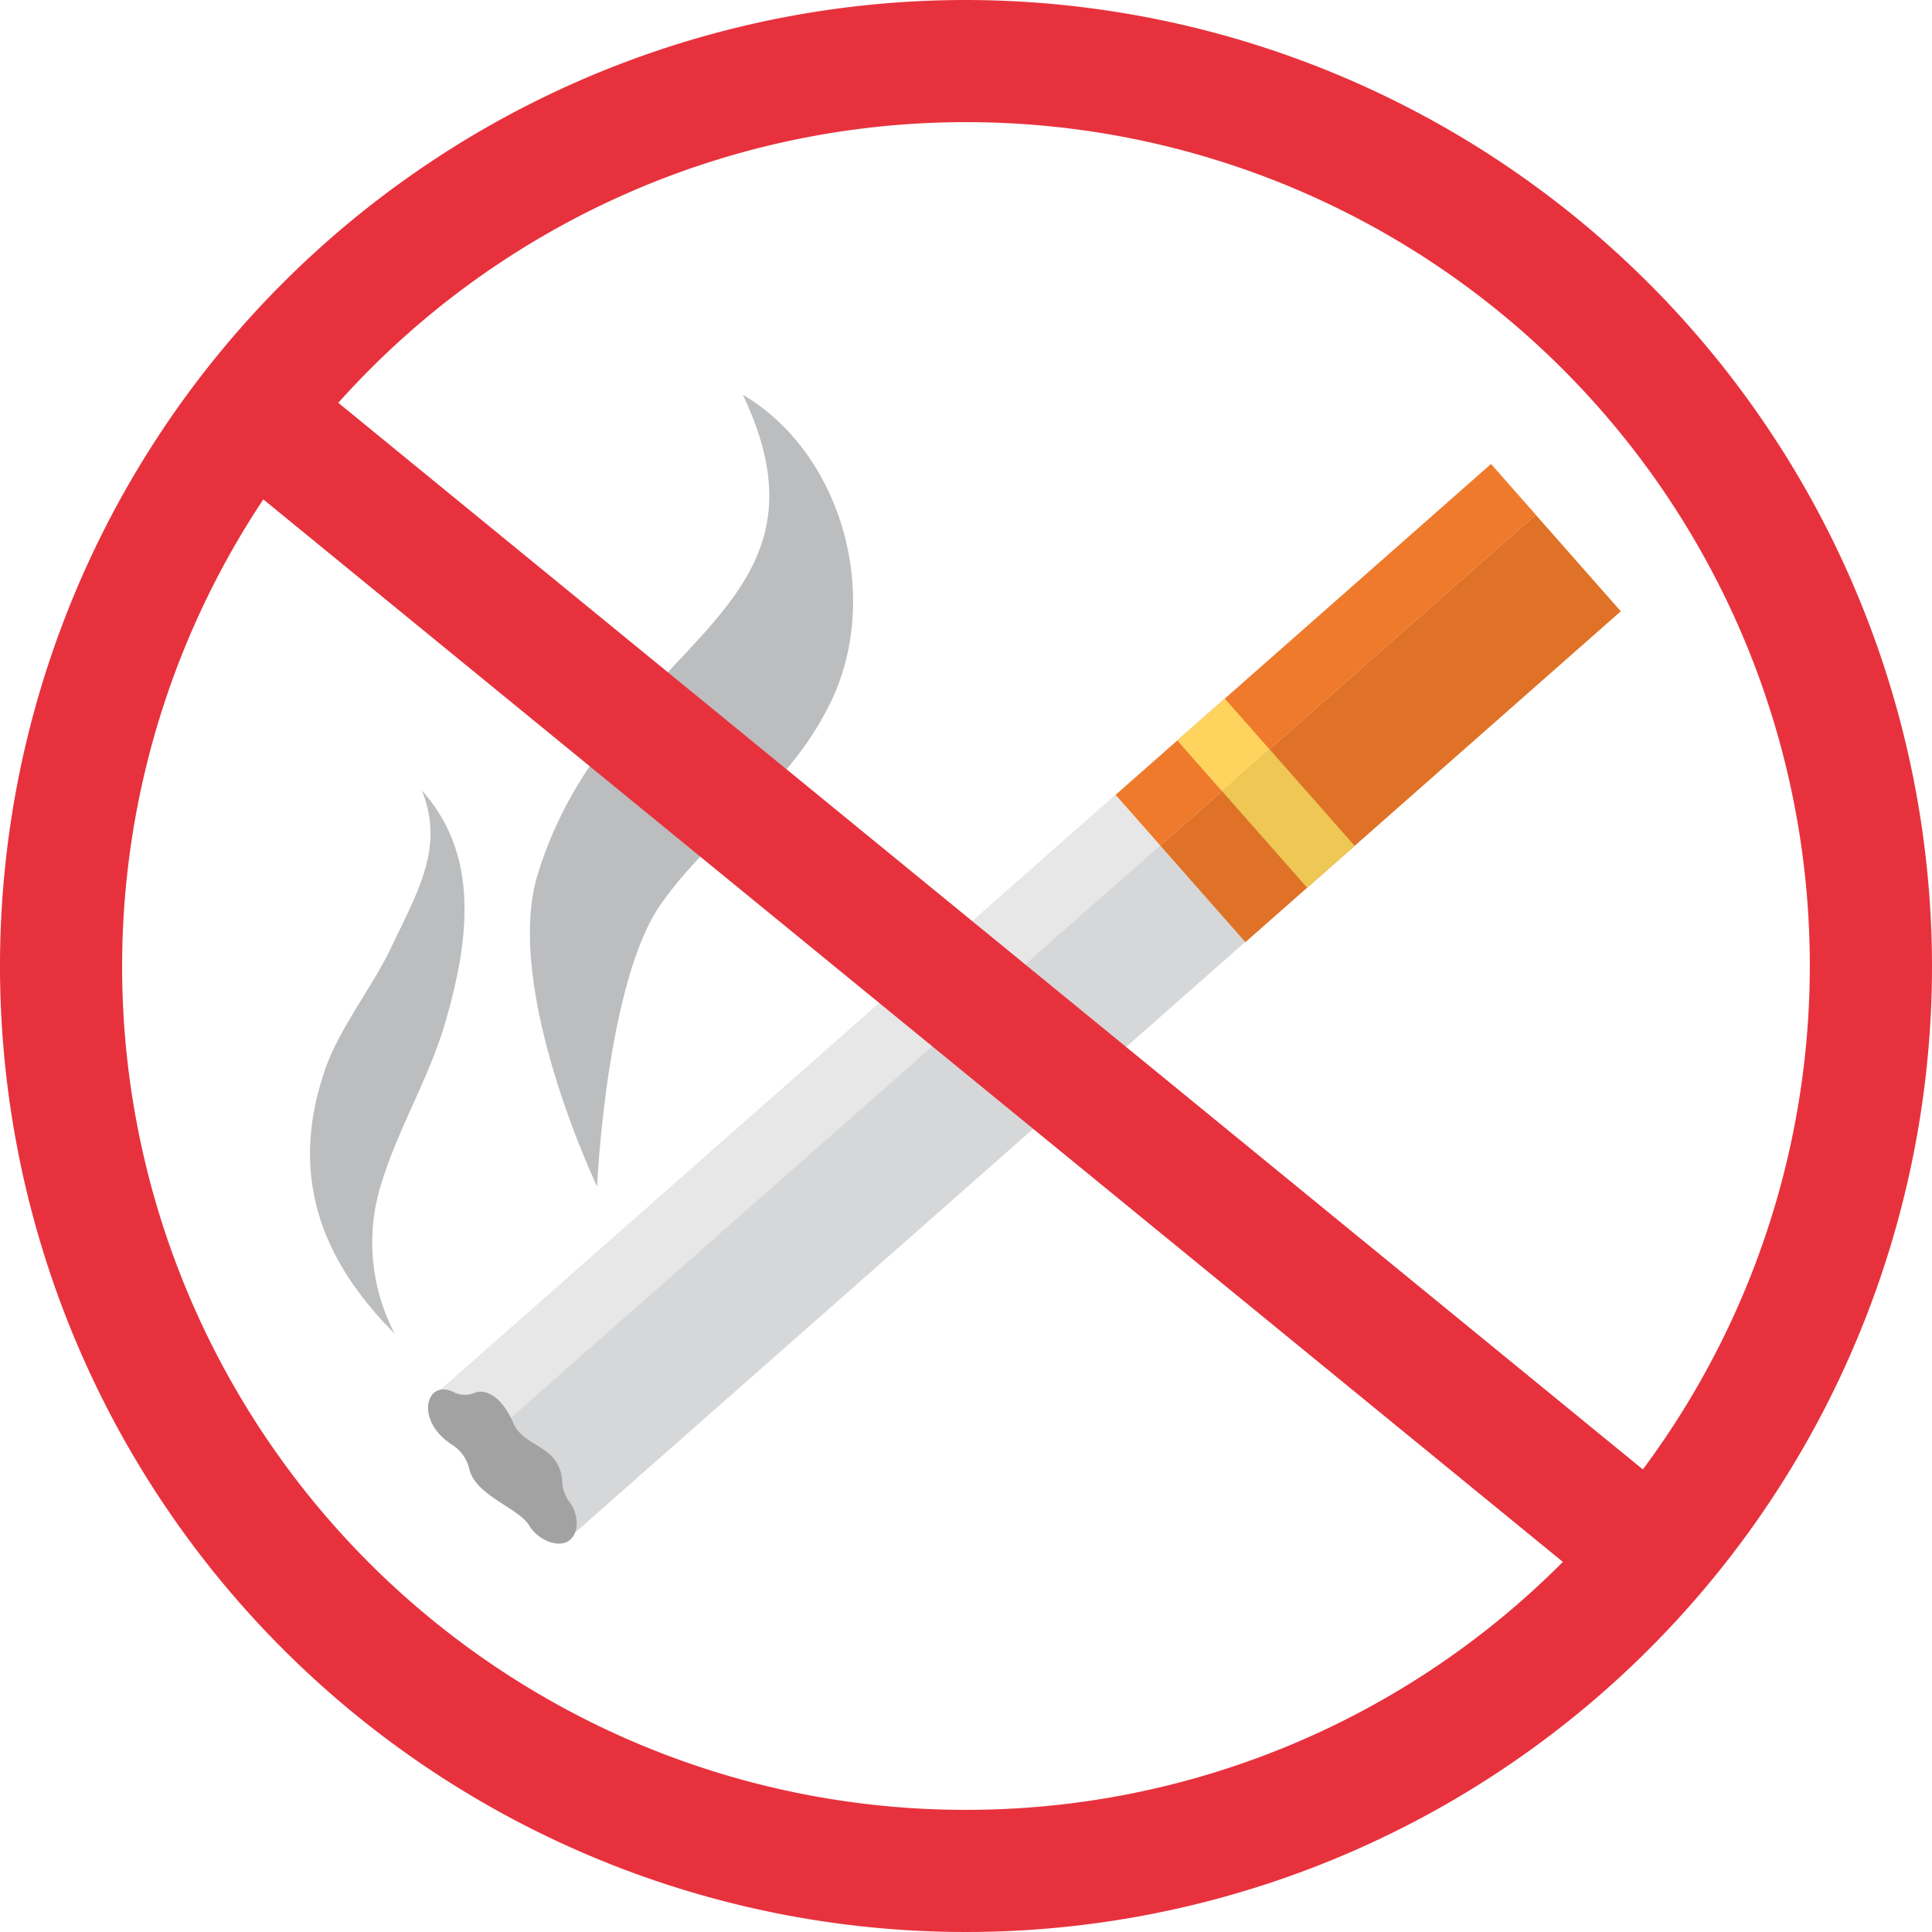 <svg viewBox="0 0 216.22 216.22" xmlns="http://www.w3.org/2000/svg"><path d="m38.65 121.52h101.41v7.57h-101.41z" fill="#e7e7e8" transform="matrix(.75 -.661 .661 .75 -60.53 90.38)"/><path d="m45.92 126.34h101.41v14.41h-101.41z" fill="#d6d7d8" transform="matrix(.75 -.661 .661 .75 -64.17 97.24)"/><path d="m120.39 69.47h56.02v7.57h-56.02z" fill="#ef7a2c" transform="matrix(.75 -.661 .661 .75 -11.36 116.43)"/><path d="m127.66 74.29h56.02v14.41h-56.02z" fill="#df7227" transform="matrix(.75 -.661 .661 .75 -15 123.3)"/><path d="m140.69 84.38h7.09v14.41h-7.09z" fill="#eec755" transform="matrix(.75 -.661 .661 .75 -24.53 118.25)"/><path d="m133.42 79.55h7.09v7.57h-7.09z" fill="#ffd45e" transform="matrix(.75 -.661 .661 .75 -20.89 111.4)"/><path d="m62.93 166a4.19 4.19 0 0 0 .89 2.21c1 1.42 1 3.52-.24 4.28s-3.43-.21-4.34-1.74c-1.19-2-5.94-3.31-6.71-6.3a4.36 4.36 0 0 0 -1.8-2.67c-4.38-2.71-3.1-7.48 0-6a2.81 2.81 0 0 0 2.31.13c1.11-.5 3 .1 4.42 3.37 1.21 2.82 5.31 2.37 5.47 6.72z" fill="#a3a2a2"/><path d="m83.14 44.18c11.3 6.68 15.58 22.93 9.7 34.67-5 10-12.43 13.34-18.8 22.22-6.18 8.6-7.22 31.71-7.22 31.71s-10.57-22.15-6.64-34.94c8.01-26.09 34.75-28.84 22.96-53.66z" fill="#bcbdbf"/><path d="m43.85 105.89c-2.22 4.7-6 9.3-7.58 14.13-3.81 11.4-.52 20.81 7.89 29.22a22 22 0 0 1 -1.37-17.14c1.89-6 5.21-11.48 7-17.52 2.77-9.46 3.89-18.89-2.57-26.11 2.54 6.36-.44 11.23-3.37 17.42z" fill="#bcbdbf"/><path d="m108.11 0a108.11 108.11 0 1 0 108.11 108.11 108.24 108.24 0 0 0 -108.11-108.11zm0 13.67a94.4 94.4 0 0 1 75.75 150.78l-146-119.37a94.22 94.22 0 0 1 70.25-31.41zm0 188.88a94.38 94.38 0 0 1 -78.64-146.66l145.44 118.91a94.14 94.14 0 0 1 -66.8 27.75z" fill="#e7323d"/></svg>